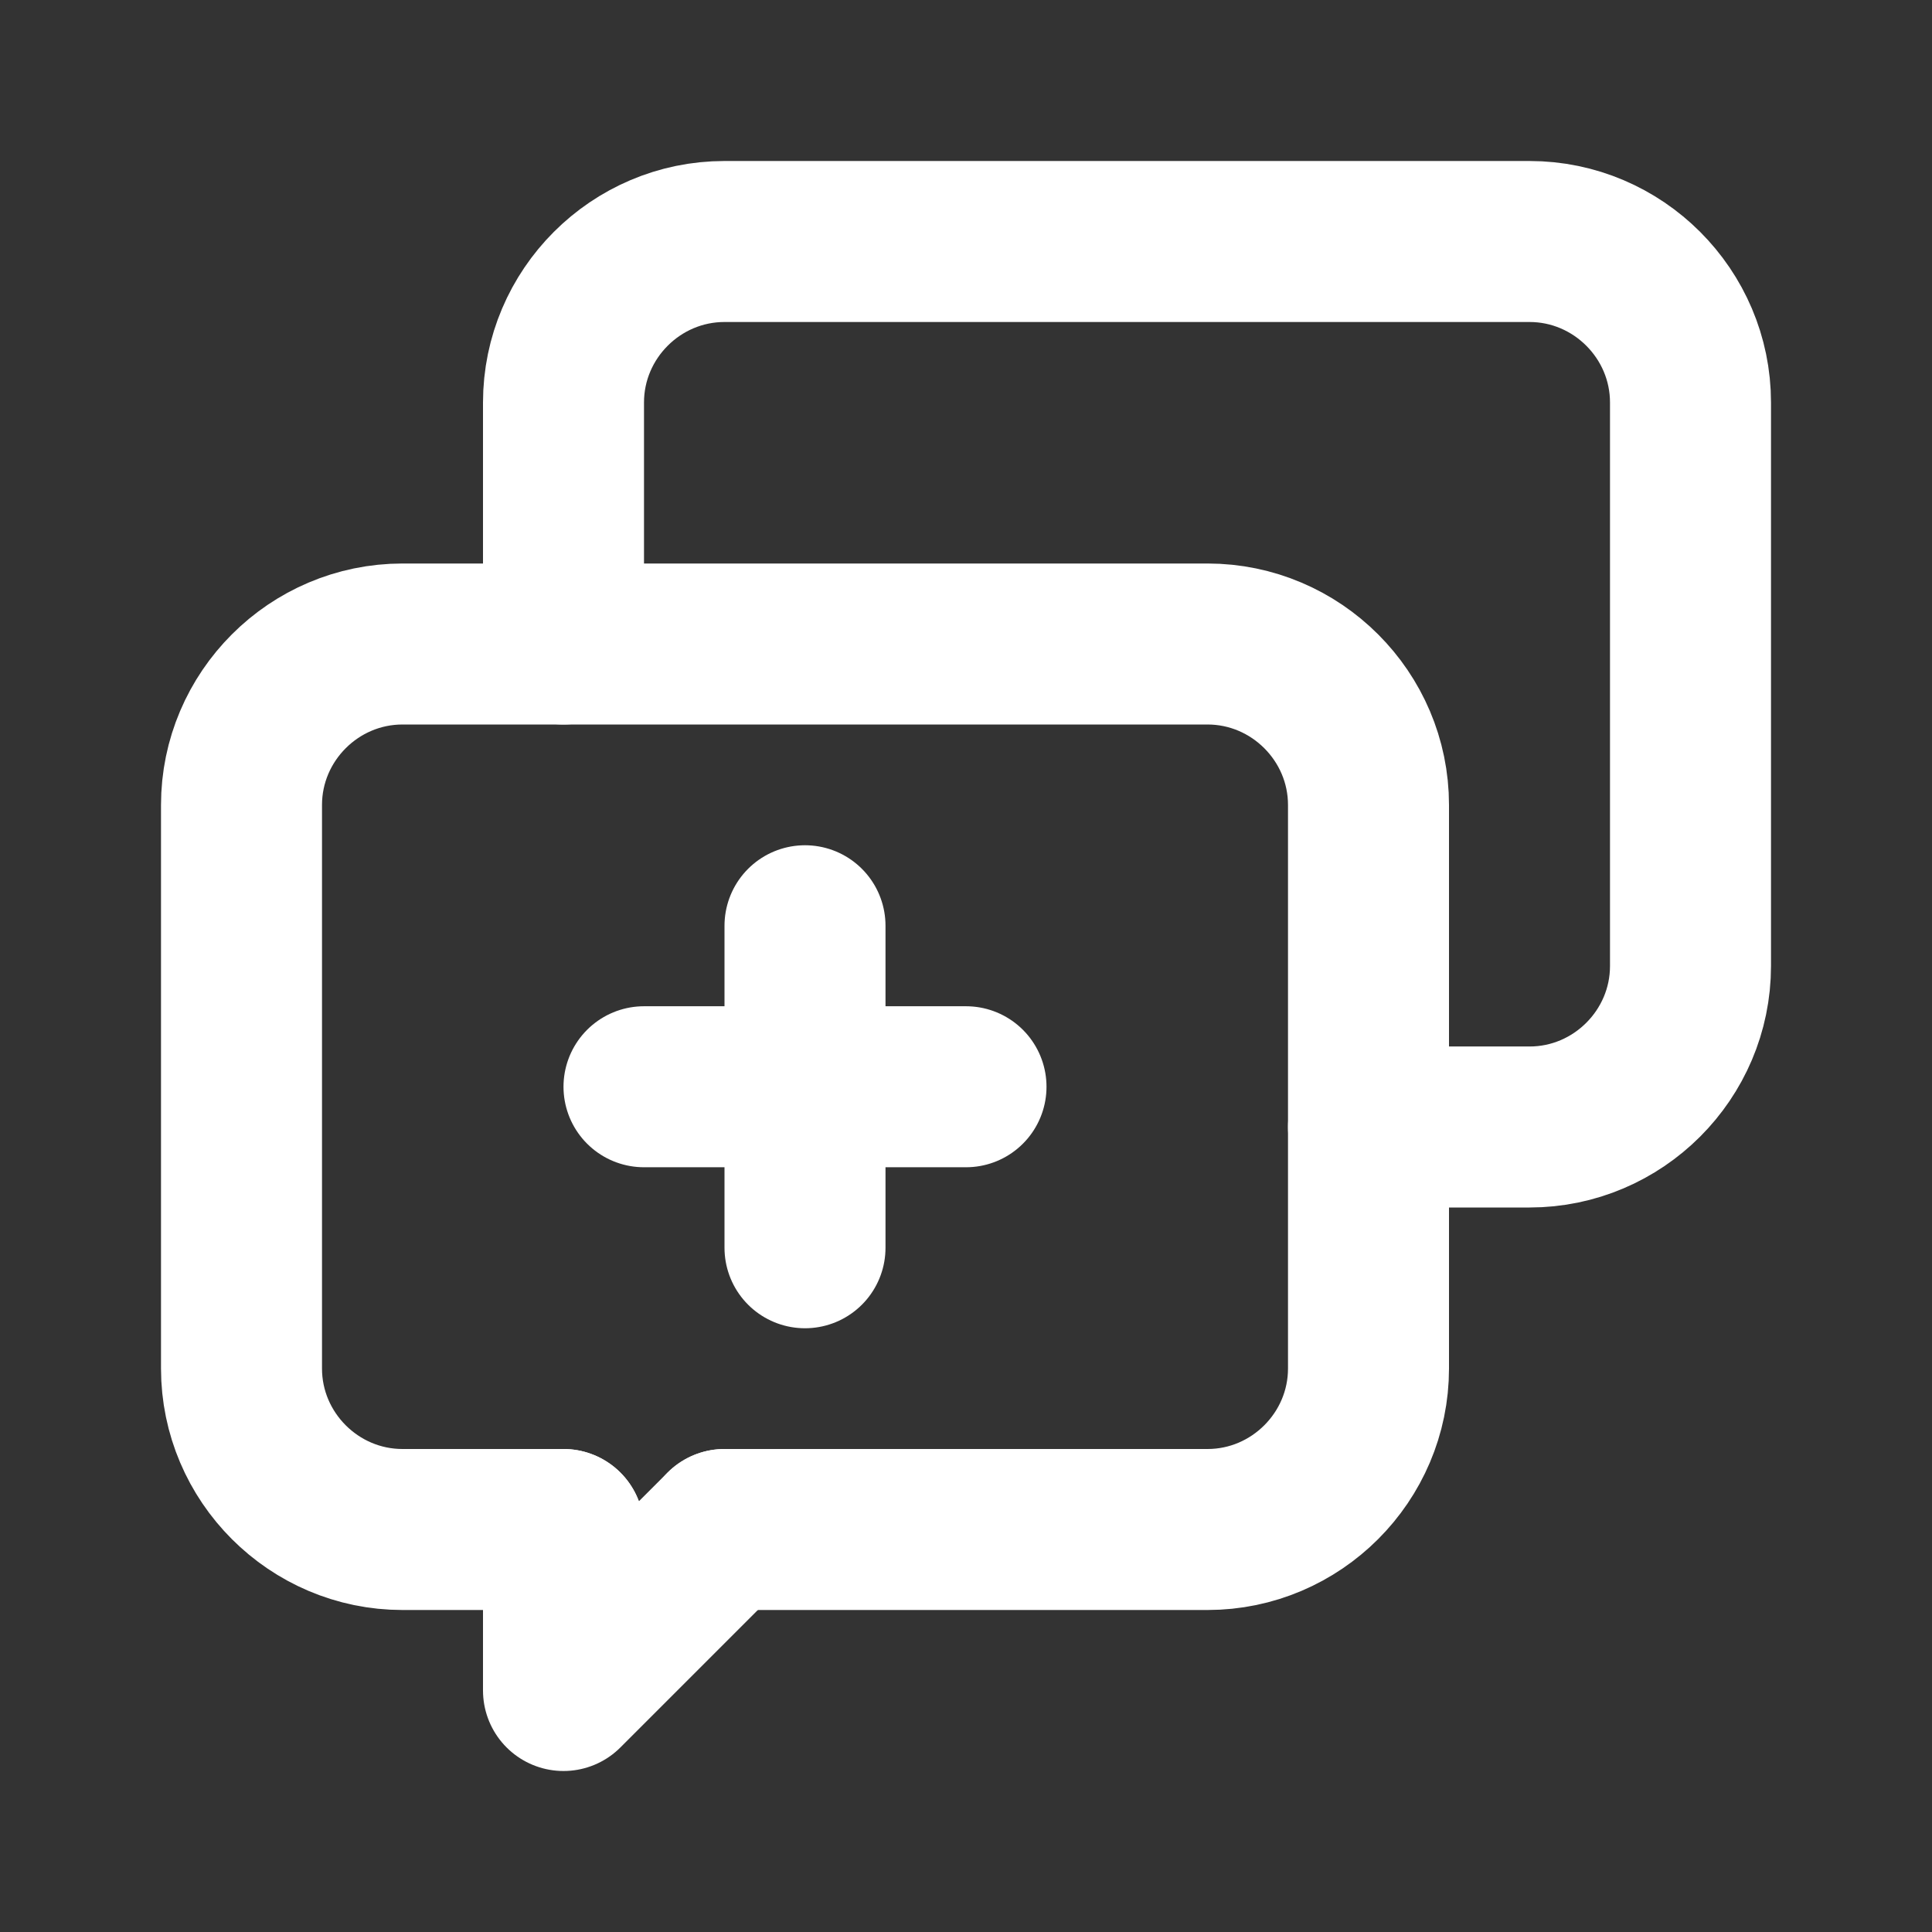 <svg fill="none" height="24" viewBox="0 0 24 24" width="24" xmlns="http://www.w3.org/2000/svg"><rect x="0" y="0" width="24" height="24" fill="#333333" stroke="none"/><g stroke="#fff" stroke-linecap="round" stroke-width="2"><g stroke-linejoin="round" stroke-miterlimit="10"><path d="m7 19h-2c-1.1 0-2-.9-2-2v-7c0-1.1.9-2 2-2h10c1.1 0 2 .9 2 2v7c0 1.1-.9 2-2 2h-6"/><path d="m7 19v2l2-2"/><path d="m7 8v-3c0-1.1.9-2 2-2h10c1.1 0 2 .9 2 2v7c0 1.1-.9 2-2 2h-2"/></g><path d="m10 11.5v4"/><path d="m8 13.5h4"/></g></svg>